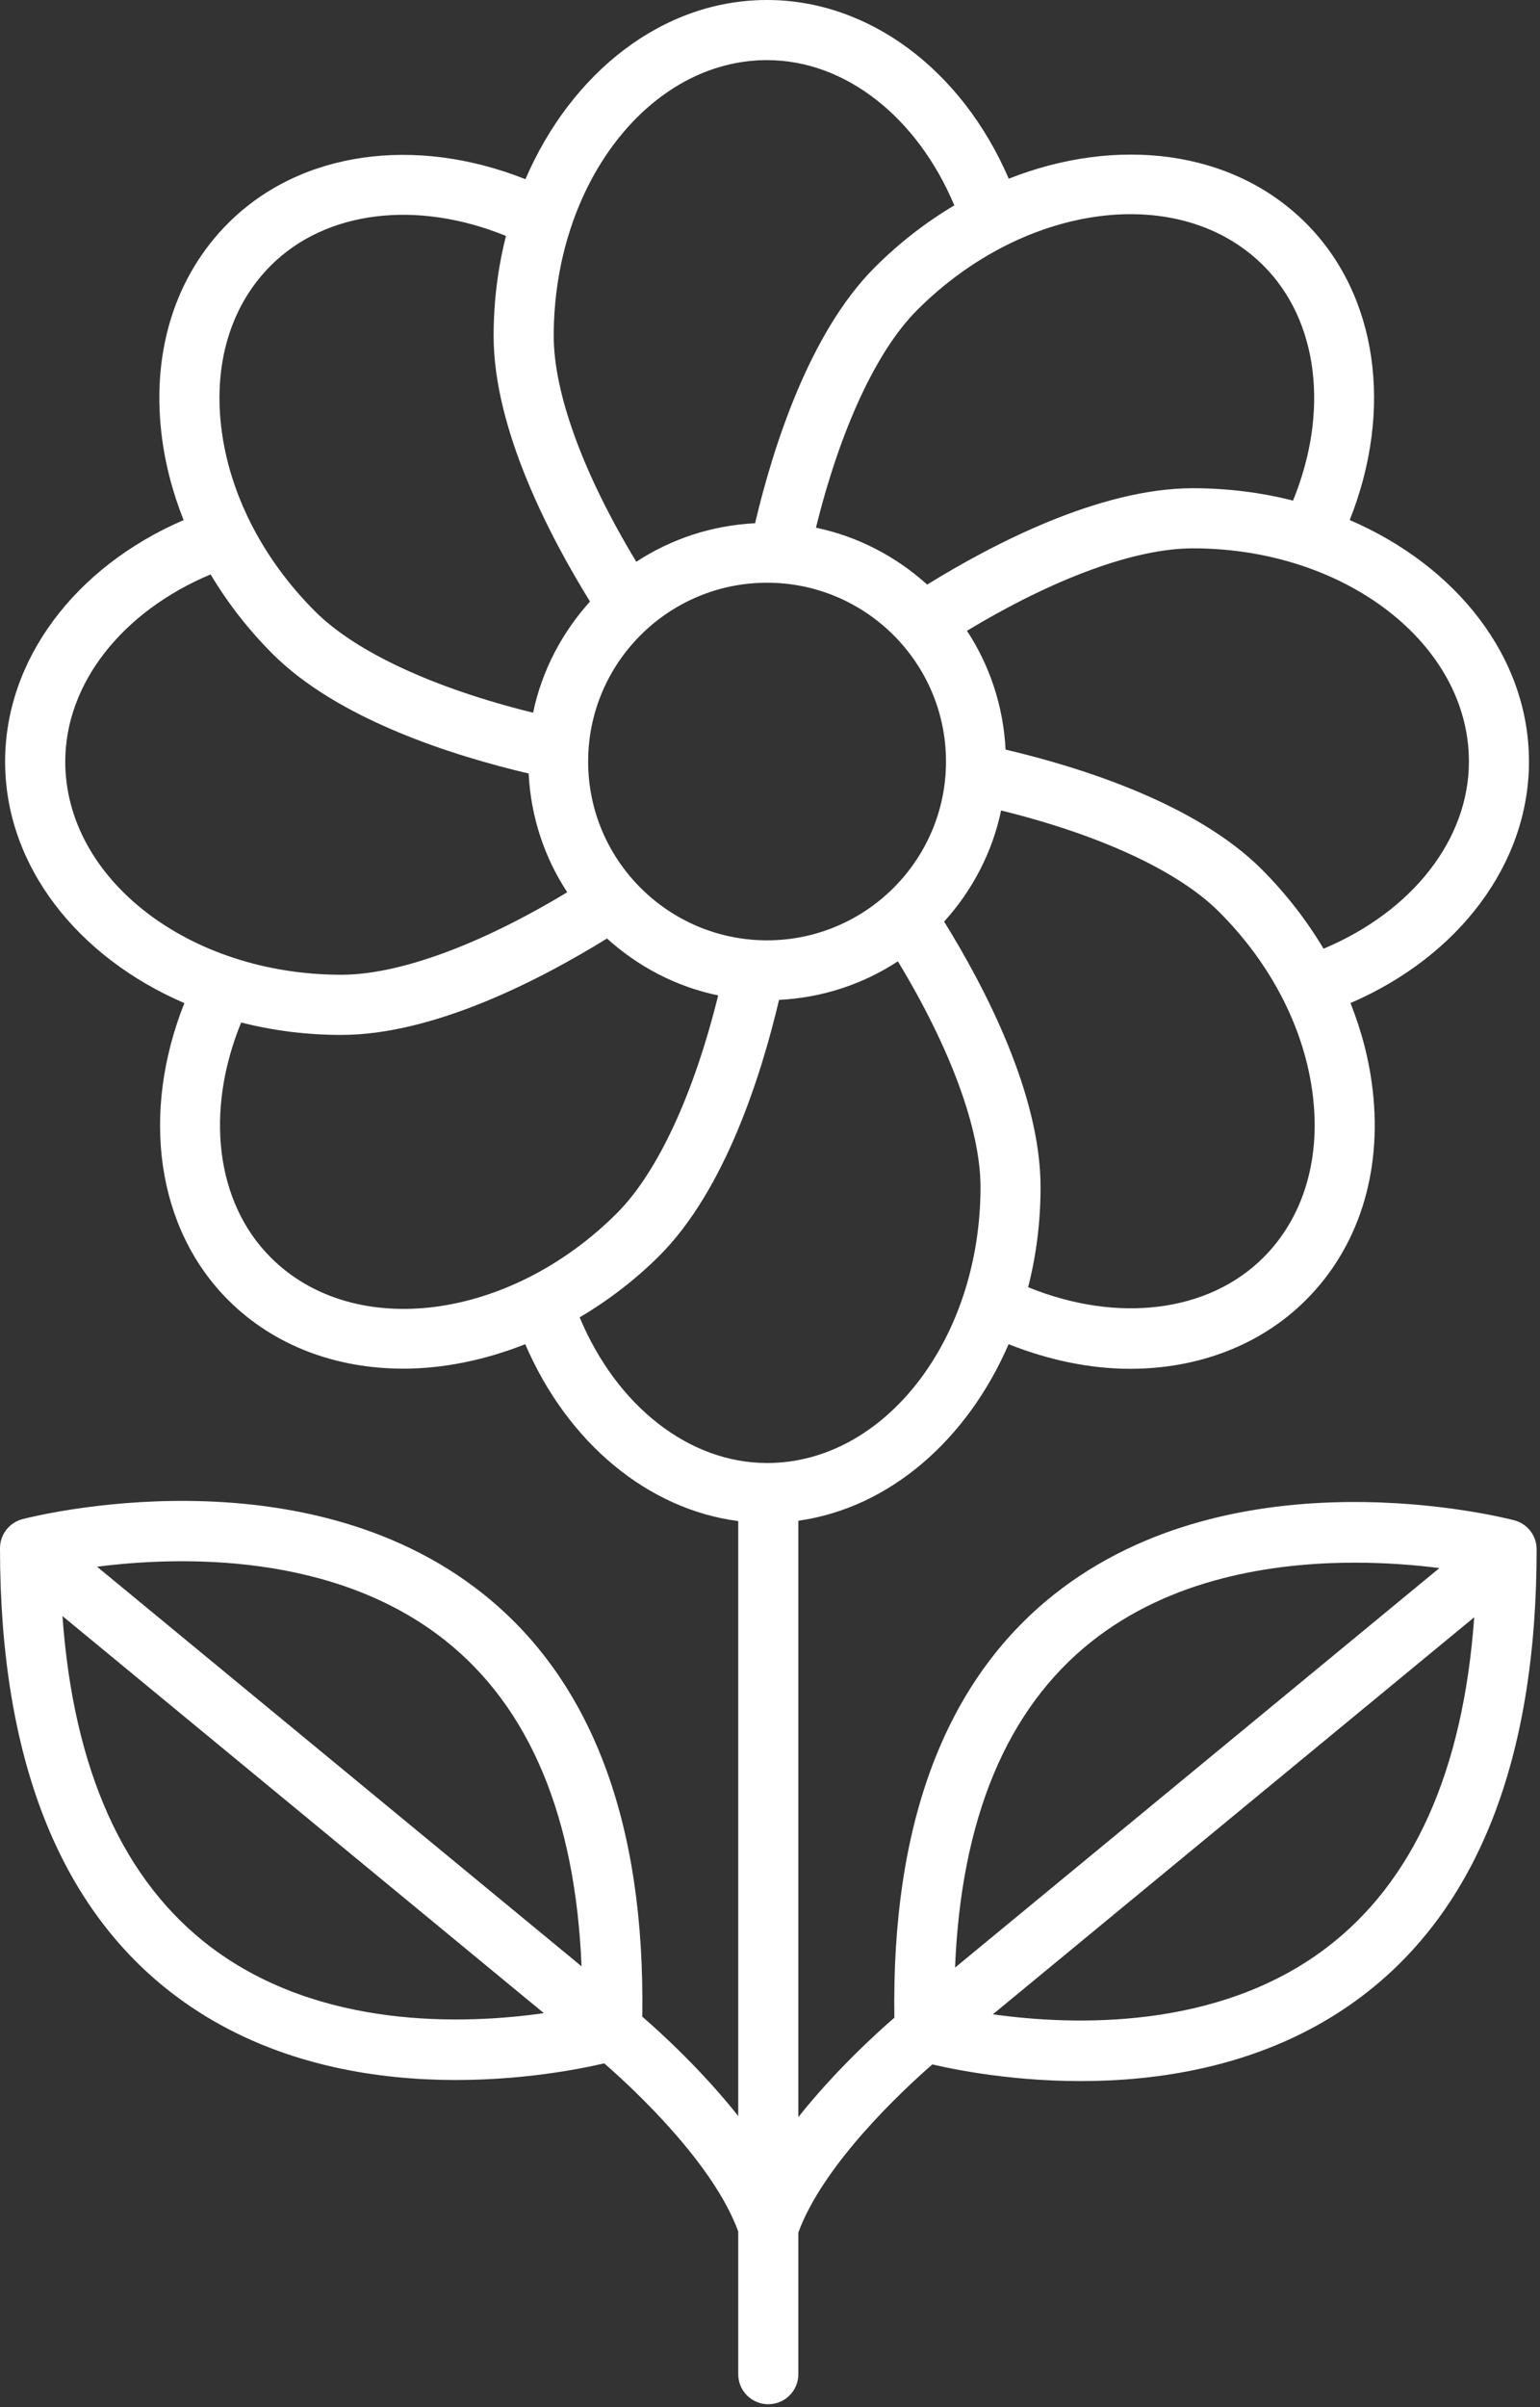 <svg width="32" height="50" viewBox="0 0 32 50" fill="none" xmlns="http://www.w3.org/2000/svg">
<rect x="0" y="0" width="32" height="50" fill="#333333" stroke="none"/>
<path d="M15.965 49.939C16.31 49.939 16.589 49.66 16.589 49.315V46.373C17.107 44.955 18.757 43.418 19.373 42.881C20.612 43.169 25.006 43.948 28.291 41.471C30.705 39.653 31.93 36.528 31.93 32.182C31.93 31.898 31.738 31.649 31.463 31.578C31.229 31.517 25.682 30.113 21.895 33.126C19.637 34.923 18.524 37.877 18.584 41.911C18.178 42.261 17.334 43.037 16.589 43.975L16.589 31.588C18.485 31.321 20.1 29.905 20.958 27.921C21.803 28.256 22.66 28.432 23.482 28.432C24.89 28.432 26.191 27.946 27.134 27.005C28.227 25.913 28.72 24.366 28.524 22.649C28.454 22.035 28.297 21.425 28.062 20.835C30.329 19.857 31.771 17.927 31.771 15.819C31.771 13.646 30.259 11.755 28.046 10.802C28.958 8.509 28.627 6.125 27.134 4.633C25.598 3.099 23.197 2.829 20.961 3.712C19.983 1.444 18.05 0 15.939 0C13.764 0 11.872 1.511 10.918 3.722C8.622 2.811 6.236 3.143 4.744 4.633C3.651 5.725 3.157 7.272 3.353 8.989C3.423 9.604 3.581 10.213 3.815 10.803C1.549 11.781 0.106 13.711 0.106 15.819C0.106 17.992 1.618 19.883 3.831 20.836C2.92 23.129 3.251 25.514 4.743 27.005C5.702 27.962 6.998 28.429 8.381 28.429C9.213 28.429 10.074 28.252 10.914 27.921C11.798 29.975 13.466 31.351 15.34 31.595V43.953C14.596 43.015 13.751 42.239 13.346 41.889C13.407 37.856 12.293 34.901 10.035 33.104C6.249 30.09 0.702 31.494 0.466 31.555C0.192 31.627 0 31.875 0 32.16C0 36.506 1.224 39.631 3.638 41.449C6.924 43.925 11.317 43.147 12.556 42.859C13.173 43.396 14.822 44.933 15.34 46.351V49.318C15.34 49.66 15.62 49.94 15.965 49.94L15.965 49.939ZM27.546 40.471C25.288 42.176 22.293 42.073 20.631 41.84L30.633 33.593C30.404 36.785 29.369 39.096 27.546 40.471L27.546 40.471ZM22.667 34.109C24.322 32.788 26.445 32.459 28.152 32.459C28.819 32.459 29.422 32.509 29.91 32.571L19.845 40.87C19.972 37.773 20.919 35.503 22.667 34.109V34.109ZM4.389 40.45C2.564 39.074 1.527 36.764 1.298 33.568L11.301 41.816C9.642 42.052 6.656 42.156 4.389 40.45H4.389ZM2.017 32.543C3.748 32.322 6.947 32.241 9.257 34.079C11.009 35.473 11.957 37.745 12.084 40.843L2.017 32.543ZM26.252 26.121C25.104 27.267 23.211 27.489 21.364 26.737C21.532 26.08 21.622 25.382 21.622 24.659C21.622 22.726 20.462 20.505 19.618 19.143C20.199 18.502 20.619 17.712 20.802 16.835C22.848 17.338 24.482 18.09 25.33 18.939C26.432 20.039 27.126 21.408 27.284 22.792C27.436 24.121 27.069 25.304 26.252 26.121L26.252 26.121ZM15.939 19.532C13.889 19.532 12.221 17.866 12.221 15.818C12.221 13.769 13.889 12.104 15.939 12.104C17.989 12.104 19.657 13.77 19.657 15.818C19.657 17.866 17.989 19.532 15.939 19.532ZM30.523 15.819C30.523 17.439 29.342 18.934 27.503 19.706C27.151 19.117 26.72 18.56 26.214 18.054C24.846 16.688 22.454 15.937 20.895 15.57C20.849 14.663 20.563 13.819 20.093 13.103C21.898 12.013 23.586 11.39 24.787 11.39C27.95 11.389 30.523 13.376 30.523 15.819L30.523 15.819ZM26.252 5.516C27.399 6.661 27.622 8.553 26.868 10.398C26.21 10.231 25.511 10.141 24.787 10.141C22.852 10.141 20.629 11.3 19.266 12.143C18.624 11.563 17.833 11.144 16.955 10.961C17.459 8.916 18.212 7.285 19.06 6.438C21.297 4.202 24.523 3.789 26.252 5.516L26.252 5.516ZM15.939 1.249C17.561 1.249 19.057 2.428 19.83 4.266C19.247 4.612 18.689 5.042 18.177 5.553C16.81 6.92 16.058 9.309 15.69 10.868C14.783 10.914 13.938 11.199 13.222 11.669C12.13 9.866 11.506 8.178 11.506 6.979C11.506 3.819 13.495 1.249 15.939 1.249V1.249ZM5.627 5.516C6.774 4.37 8.668 4.148 10.514 4.901C10.347 5.557 10.257 6.255 10.257 6.979C10.257 8.912 11.418 11.133 12.26 12.495C11.68 13.137 11.261 13.926 11.077 14.804C9.03 14.3 7.396 13.548 6.548 12.7C5.446 11.599 4.752 10.23 4.594 8.847C4.442 7.515 4.809 6.333 5.627 5.516L5.627 5.516ZM1.356 15.819C1.356 14.199 2.537 12.703 4.376 11.931C4.728 12.52 5.159 13.077 5.665 13.583C7.033 14.95 9.425 15.7 10.985 16.067C11.03 16.974 11.316 17.818 11.787 18.533C9.981 19.624 8.293 20.247 7.092 20.247C3.929 20.247 1.356 18.261 1.356 15.818L1.356 15.819ZM5.627 26.121C4.48 24.976 4.257 23.084 5.011 21.239C5.669 21.406 6.368 21.497 7.092 21.497C9.027 21.497 11.25 20.336 12.613 19.494C13.255 20.075 14.045 20.494 14.923 20.676C14.419 22.721 13.666 24.353 12.818 25.201C10.581 27.435 7.354 27.847 5.627 26.121L5.627 26.121ZM12.045 27.364C12.628 27.017 13.189 26.596 13.701 26.084C15.069 24.717 15.82 22.328 16.188 20.769C17.096 20.724 17.941 20.438 18.657 19.968C19.75 21.772 20.374 23.459 20.374 24.658C20.374 27.818 18.384 30.389 15.94 30.389C14.316 30.388 12.816 29.206 12.045 27.364V27.364Z" fill="white"/>
</svg>
